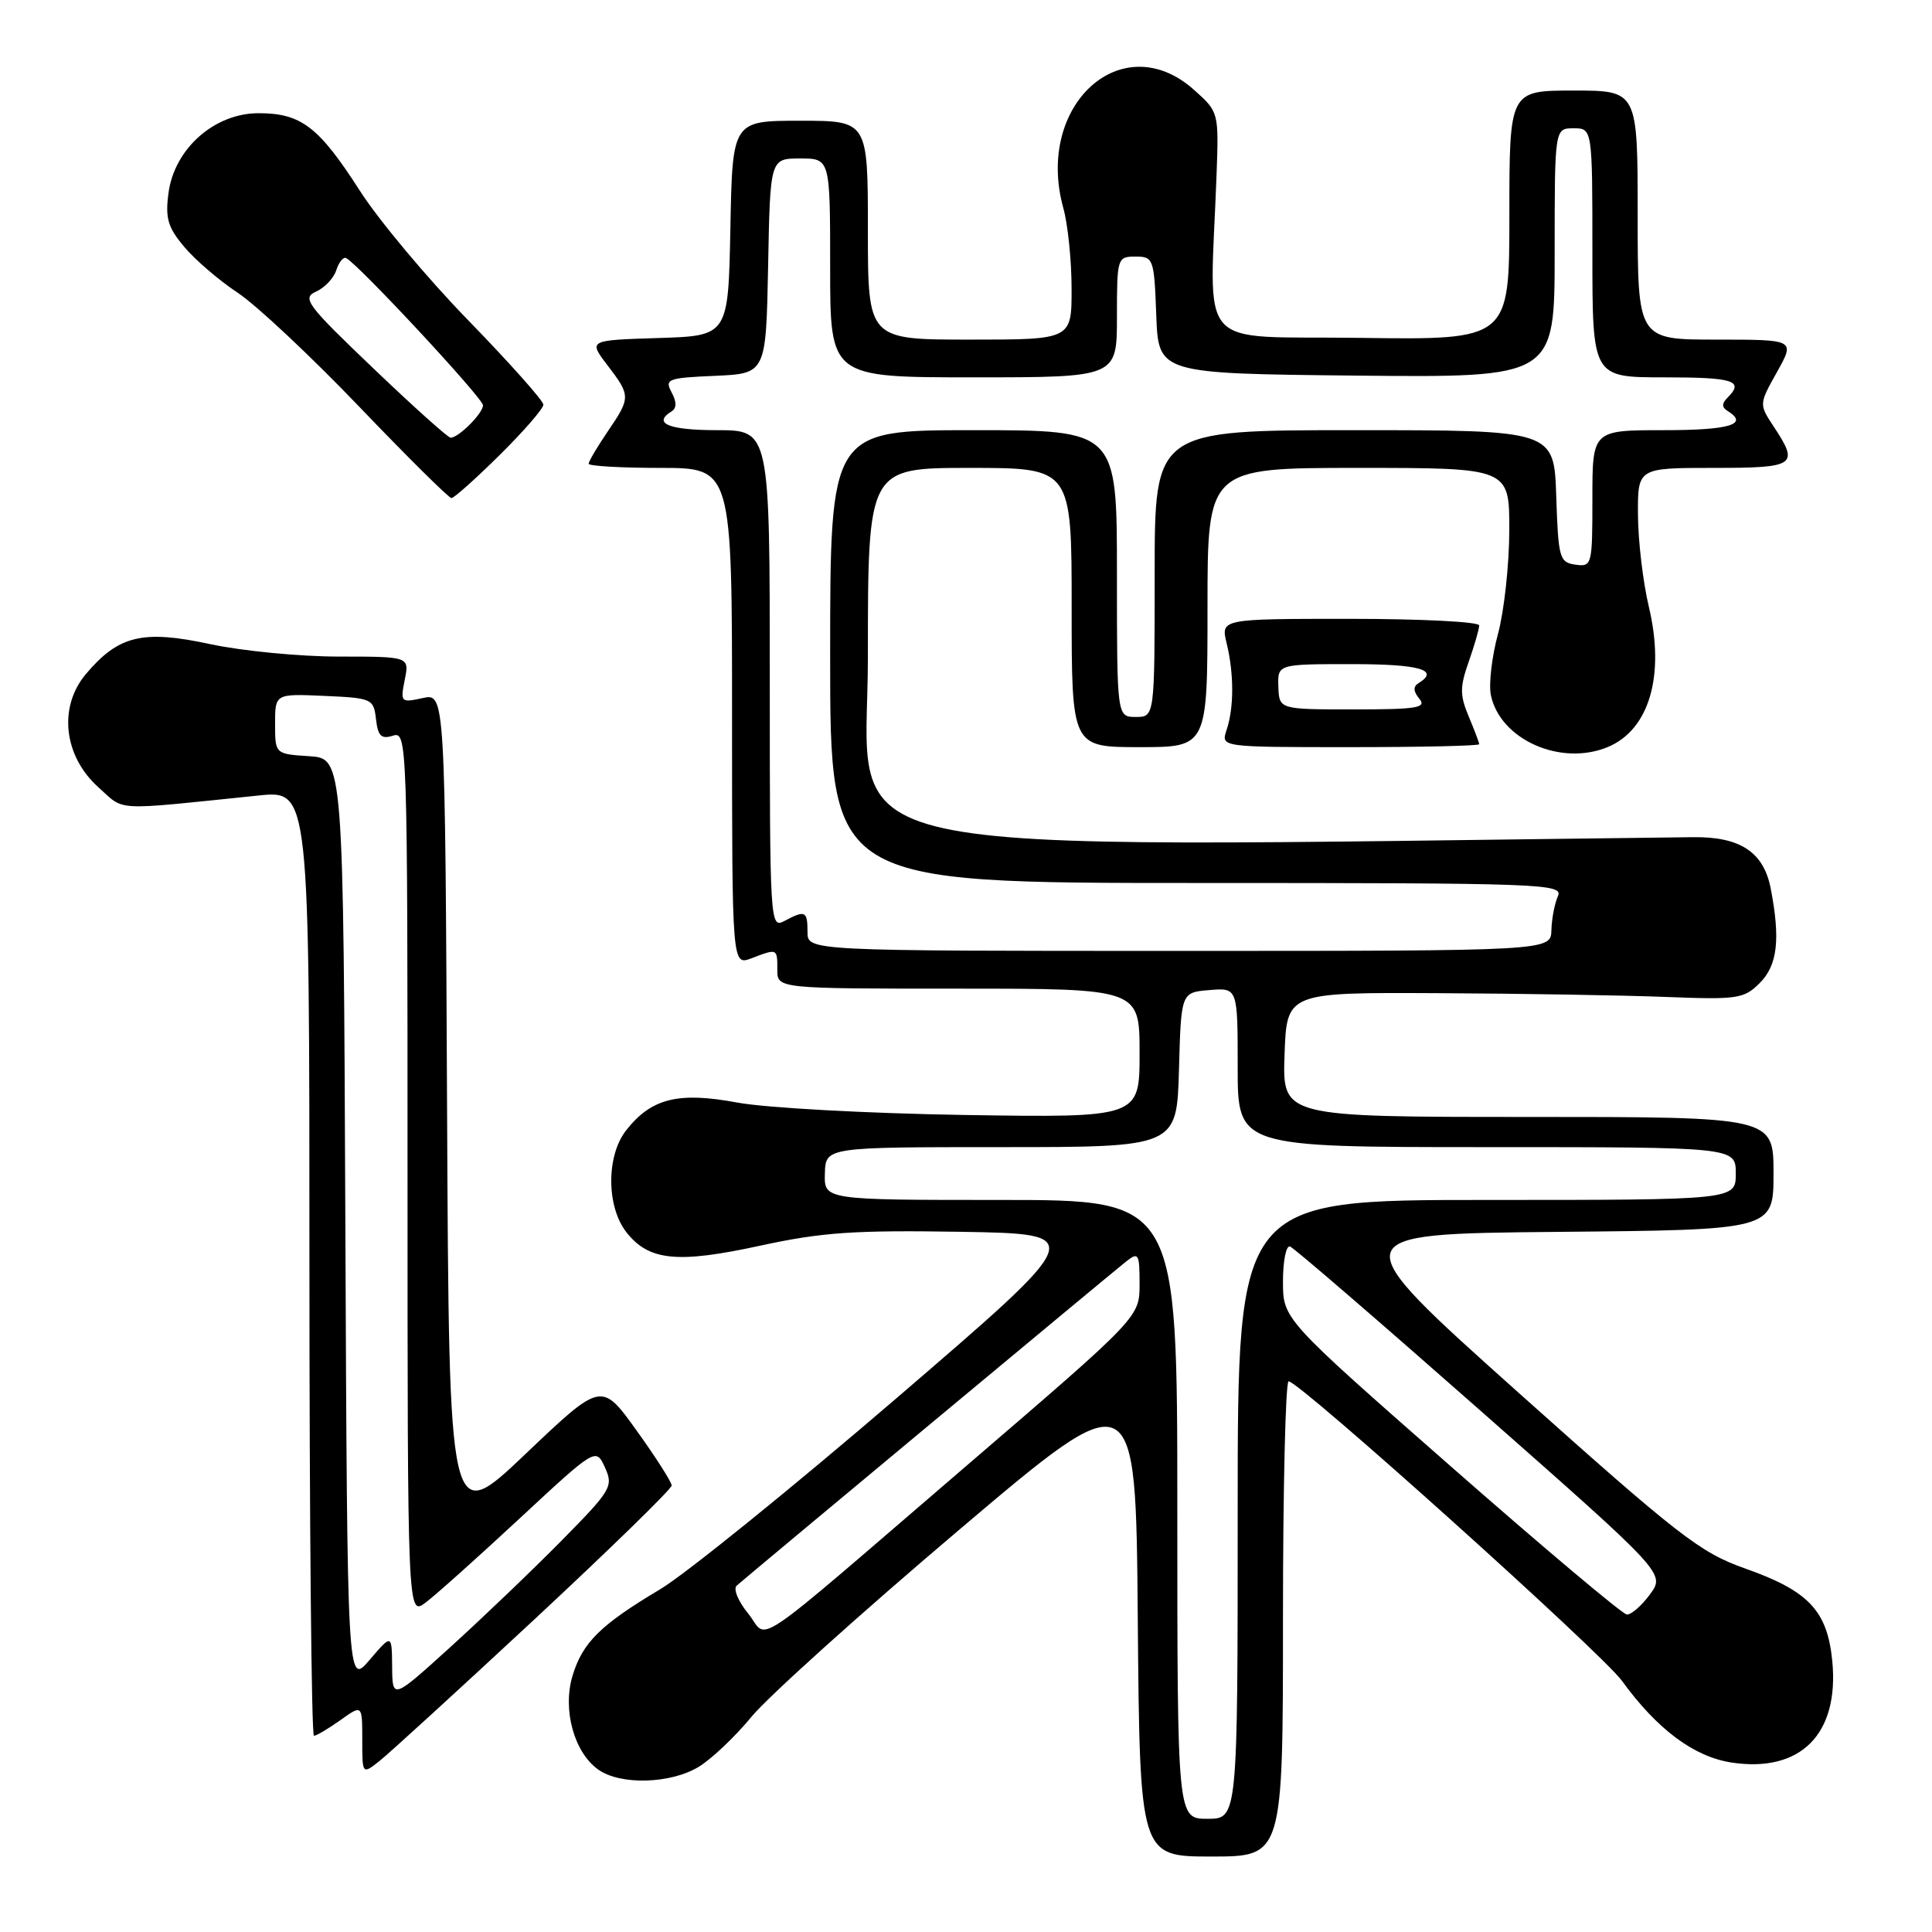<?xml version="1.0" encoding="UTF-8" standalone="no"?>
<!DOCTYPE svg PUBLIC "-//W3C//DTD SVG 1.1//EN" "http://www.w3.org/Graphics/SVG/1.1/DTD/svg11.dtd" >
<svg xmlns="http://www.w3.org/2000/svg" xmlns:xlink="http://www.w3.org/1999/xlink" version="1.1" viewBox="0 0 256 256">
 <g >
 <path fill="currentColor"
d=" M 170.00 214.50 C 170.00 197.18 170.34 183.01 170.75 183.03 C 172.25 183.09 212.23 219.02 214.91 222.71 C 219.59 229.16 224.48 232.80 229.47 233.55 C 238.60 234.92 243.71 229.77 242.79 220.13 C 242.14 213.44 239.68 210.81 231.23 207.83 C 225.28 205.73 222.48 203.55 201.18 184.51 C 177.70 163.50 177.70 163.50 206.35 163.23 C 235.00 162.97 235.00 162.97 235.00 155.48 C 235.00 148.00 235.00 148.00 202.46 148.00 C 169.92 148.00 169.92 148.00 170.21 139.75 C 170.50 131.50 170.50 131.50 190.50 131.60 C 201.50 131.65 215.10 131.88 220.71 132.10 C 230.22 132.47 231.08 132.35 233.16 130.27 C 235.53 127.92 235.93 124.47 234.63 117.74 C 233.70 112.91 230.59 110.85 224.33 110.93 C 105.48 112.32 115.00 114.39 115.00 87.07 C 115.00 62.00 115.00 62.00 128.50 62.00 C 142.00 62.00 142.00 62.00 142.00 80.50 C 142.00 99.00 142.00 99.00 151.00 99.00 C 160.00 99.00 160.00 99.00 160.00 80.50 C 160.00 62.00 160.00 62.00 180.00 62.00 C 200.00 62.00 200.00 62.00 199.99 70.25 C 199.98 74.79 199.31 80.97 198.49 84.00 C 197.67 87.03 197.25 90.68 197.55 92.12 C 198.79 98.01 206.81 101.57 213.03 98.99 C 218.54 96.71 220.65 89.50 218.48 80.40 C 217.71 77.16 217.06 71.69 217.04 68.25 C 217.00 62.00 217.00 62.00 227.00 62.00 C 237.96 62.00 238.43 61.68 235.03 56.53 C 233.07 53.56 233.07 53.56 235.47 49.28 C 237.86 45.00 237.86 45.00 227.43 45.00 C 217.00 45.00 217.00 45.00 217.00 28.50 C 217.00 12.00 217.00 12.00 208.50 12.00 C 200.00 12.00 200.00 12.00 200.00 28.52 C 200.00 45.04 200.00 45.04 180.25 44.77 C 158.07 44.47 160.32 47.02 161.20 23.17 C 161.50 14.88 161.49 14.83 158.23 11.92 C 148.71 3.40 137.10 13.90 140.90 27.59 C 141.50 29.74 141.99 34.54 141.99 38.25 C 142.00 45.00 142.00 45.00 128.50 45.00 C 115.00 45.00 115.00 45.00 115.00 30.50 C 115.00 16.00 115.00 16.00 106.03 16.00 C 97.05 16.00 97.05 16.00 96.78 30.25 C 96.50 44.50 96.50 44.50 87.23 44.79 C 77.96 45.08 77.96 45.08 80.48 48.38 C 83.59 52.46 83.59 52.67 80.50 57.21 C 79.12 59.24 78.00 61.14 78.00 61.45 C 78.00 61.75 82.28 62.00 87.50 62.00 C 97.00 62.00 97.00 62.00 97.00 94.98 C 97.00 127.95 97.00 127.95 99.57 126.98 C 103.02 125.66 103.00 125.65 103.00 128.50 C 103.00 131.00 103.00 131.00 127.00 131.00 C 151.00 131.00 151.00 131.00 151.00 139.55 C 151.00 148.10 151.00 148.10 127.75 147.74 C 114.86 147.53 101.46 146.80 97.67 146.09 C 89.86 144.64 86.30 145.53 82.97 149.77 C 80.32 153.14 80.34 159.89 83.01 163.29 C 85.99 167.07 89.76 167.45 100.77 165.05 C 108.93 163.28 113.21 162.99 127.31 163.22 C 144.12 163.50 144.12 163.50 118.81 185.25 C 104.89 197.21 90.80 208.60 87.50 210.57 C 79.56 215.30 77.19 217.64 75.86 222.06 C 74.51 226.57 76.08 232.24 79.30 234.50 C 82.26 236.57 88.87 236.37 92.59 234.11 C 94.29 233.07 97.43 230.10 99.56 227.50 C 101.68 224.90 114.02 213.79 126.96 202.82 C 150.50 182.86 150.50 182.86 150.76 214.43 C 151.03 246.00 151.03 246.00 160.51 246.00 C 170.00 246.00 170.00 246.00 170.00 214.50 Z  M 70.81 214.58 C 80.81 205.27 89.00 197.29 89.00 196.84 C 89.00 196.39 86.91 193.11 84.35 189.55 C 79.70 183.08 79.70 183.08 69.60 192.69 C 59.50 202.29 59.50 202.29 59.24 147.07 C 58.98 91.84 58.98 91.84 56.00 92.50 C 53.11 93.13 53.04 93.06 53.63 90.08 C 54.25 87.00 54.25 87.00 44.90 87.00 C 39.75 87.00 32.08 86.26 27.85 85.35 C 18.90 83.42 15.69 84.20 11.37 89.33 C 7.70 93.70 8.43 100.20 13.06 104.34 C 16.62 107.52 14.69 107.42 34.25 105.41 C 41.00 104.71 41.00 104.71 41.00 167.36 C 41.00 201.81 41.27 230.00 41.60 230.00 C 41.92 230.00 43.50 229.07 45.10 227.93 C 48.00 225.86 48.00 225.86 48.00 230.50 C 48.00 235.15 48.00 235.15 50.31 233.32 C 51.57 232.32 60.80 223.89 70.81 214.58 Z  M 196.00 98.61 C 196.00 98.40 195.37 96.74 194.61 94.93 C 193.43 92.11 193.43 91.05 194.61 87.69 C 195.37 85.52 196.00 83.36 196.00 82.87 C 196.00 82.39 188.29 82.00 178.88 82.00 C 161.75 82.00 161.75 82.00 162.54 85.25 C 163.52 89.29 163.52 93.80 162.52 96.75 C 161.77 99.00 161.77 99.00 178.88 99.00 C 188.30 99.00 196.00 98.83 196.00 98.61 Z  M 66.22 60.28 C 69.40 57.14 72.00 54.14 72.00 53.62 C 72.00 53.10 67.54 48.10 62.10 42.50 C 56.65 36.91 50.16 29.15 47.68 25.27 C 42.24 16.79 39.90 15.00 34.26 15.00 C 28.42 15.00 23.12 19.69 22.33 25.55 C 21.88 28.92 22.23 30.12 24.42 32.72 C 25.86 34.44 29.05 37.17 31.51 38.80 C 33.96 40.42 41.20 47.21 47.59 53.88 C 53.97 60.54 59.48 66.00 59.82 66.00 C 60.16 66.00 63.04 63.43 66.22 60.28 Z  M 156.00 200.00 C 156.00 159.00 156.00 159.00 132.60 159.00 C 109.20 159.00 109.20 159.00 109.30 155.50 C 109.40 152.00 109.40 152.00 132.66 152.00 C 155.93 152.00 155.93 152.00 156.22 141.75 C 156.50 131.50 156.50 131.50 160.25 131.19 C 164.00 130.88 164.00 130.88 164.00 141.44 C 164.00 152.00 164.00 152.00 197.00 152.00 C 230.00 152.00 230.00 152.00 230.00 155.50 C 230.00 159.00 230.00 159.00 197.00 159.00 C 164.00 159.00 164.00 159.00 164.00 200.00 C 164.00 241.00 164.00 241.00 160.00 241.00 C 156.00 241.00 156.00 241.00 156.00 200.00 Z  M 99.12 213.78 C 97.81 212.18 97.13 210.52 97.62 210.10 C 99.61 208.36 147.64 168.39 149.25 167.13 C 150.86 165.87 151.00 166.11 151.00 170.14 C 151.00 174.52 151.00 174.52 128.31 194.01 C 98.39 219.71 101.98 217.28 99.12 213.78 Z  M 192.25 194.31 C 170.00 174.78 170.00 174.78 170.00 169.80 C 170.00 167.07 170.42 164.98 170.94 165.17 C 171.46 165.35 182.85 175.18 196.26 187.00 C 220.65 208.50 220.65 208.50 218.64 211.25 C 217.53 212.76 216.15 213.97 215.56 213.93 C 214.98 213.88 204.49 205.06 192.25 194.31 Z  M 107.00 123.50 C 107.00 120.70 106.70 120.56 103.93 122.04 C 102.04 123.05 102.00 122.39 102.00 90.04 C 102.00 57.00 102.00 57.00 95.00 57.00 C 88.60 57.00 86.42 56.09 89.00 54.50 C 89.67 54.08 89.67 53.25 88.99 51.99 C 88.05 50.23 88.46 50.07 94.74 49.80 C 101.50 49.50 101.50 49.50 101.78 35.25 C 102.05 21.00 102.05 21.00 106.03 21.00 C 110.00 21.00 110.00 21.00 110.00 35.50 C 110.00 50.00 110.00 50.00 129.00 50.00 C 148.00 50.00 148.00 50.00 148.00 42.00 C 148.00 34.17 148.05 34.00 150.46 34.00 C 152.83 34.00 152.93 34.26 153.21 41.75 C 153.50 49.50 153.50 49.50 179.75 49.77 C 206.00 50.03 206.00 50.03 206.00 33.52 C 206.00 17.00 206.00 17.00 208.50 17.00 C 211.00 17.00 211.00 17.00 211.00 33.50 C 211.00 50.00 211.00 50.00 220.50 50.00 C 229.75 50.00 231.15 50.45 228.91 52.69 C 228.13 53.47 228.13 53.96 228.91 54.45 C 231.78 56.22 229.21 57.00 220.50 57.00 C 211.00 57.00 211.00 57.00 211.00 66.07 C 211.00 74.90 210.94 75.13 208.75 74.82 C 206.64 74.52 206.48 73.96 206.21 65.75 C 205.92 57.00 205.92 57.00 179.46 57.00 C 153.00 57.00 153.00 57.00 153.00 76.00 C 153.00 95.00 153.00 95.00 150.50 95.00 C 148.00 95.00 148.00 95.00 148.00 76.00 C 148.00 57.00 148.00 57.00 129.00 57.00 C 110.00 57.00 110.00 57.00 110.00 87.00 C 110.00 117.00 110.00 117.00 158.61 117.00 C 204.53 117.00 207.17 117.10 206.43 118.75 C 206.00 119.71 205.61 121.74 205.57 123.25 C 205.50 126.00 205.50 126.00 156.25 126.00 C 107.00 126.00 107.00 126.00 107.00 123.50 Z  M 51.96 220.86 C 51.92 216.50 51.92 216.50 48.97 219.95 C 46.02 223.41 46.02 223.41 45.76 161.95 C 45.50 100.50 45.50 100.50 40.98 100.20 C 36.45 99.91 36.45 99.91 36.45 95.91 C 36.45 91.92 36.45 91.92 42.98 92.21 C 49.29 92.49 49.51 92.59 49.82 95.29 C 50.08 97.54 50.52 97.97 52.07 97.48 C 53.96 96.88 54.00 98.04 54.00 155.52 C 54.00 214.17 54.00 214.17 56.42 212.33 C 57.75 211.33 63.37 206.30 68.90 201.16 C 78.96 191.82 78.96 191.82 80.16 194.45 C 81.30 196.95 81.01 197.45 74.43 204.12 C 70.62 207.99 64.01 214.31 59.75 218.18 C 52.00 225.21 52.00 225.21 51.96 220.86 Z  M 169.39 91.00 C 169.29 88.00 169.29 88.00 179.14 88.00 C 188.14 88.00 190.81 88.77 187.95 90.53 C 187.23 90.97 187.27 91.62 188.07 92.59 C 189.07 93.79 187.76 94.00 179.37 94.00 C 169.50 94.00 169.50 94.00 169.39 91.00 Z  M 49.44 48.78 C 40.63 40.37 39.98 39.49 41.88 38.64 C 43.02 38.13 44.23 36.85 44.56 35.80 C 44.90 34.75 45.48 34.03 45.85 34.19 C 47.34 34.85 64.00 52.76 64.00 53.70 C 64.00 54.76 60.77 58.00 59.71 58.00 C 59.36 58.00 54.74 53.85 49.44 48.78 Z "/>
</g>
</svg>